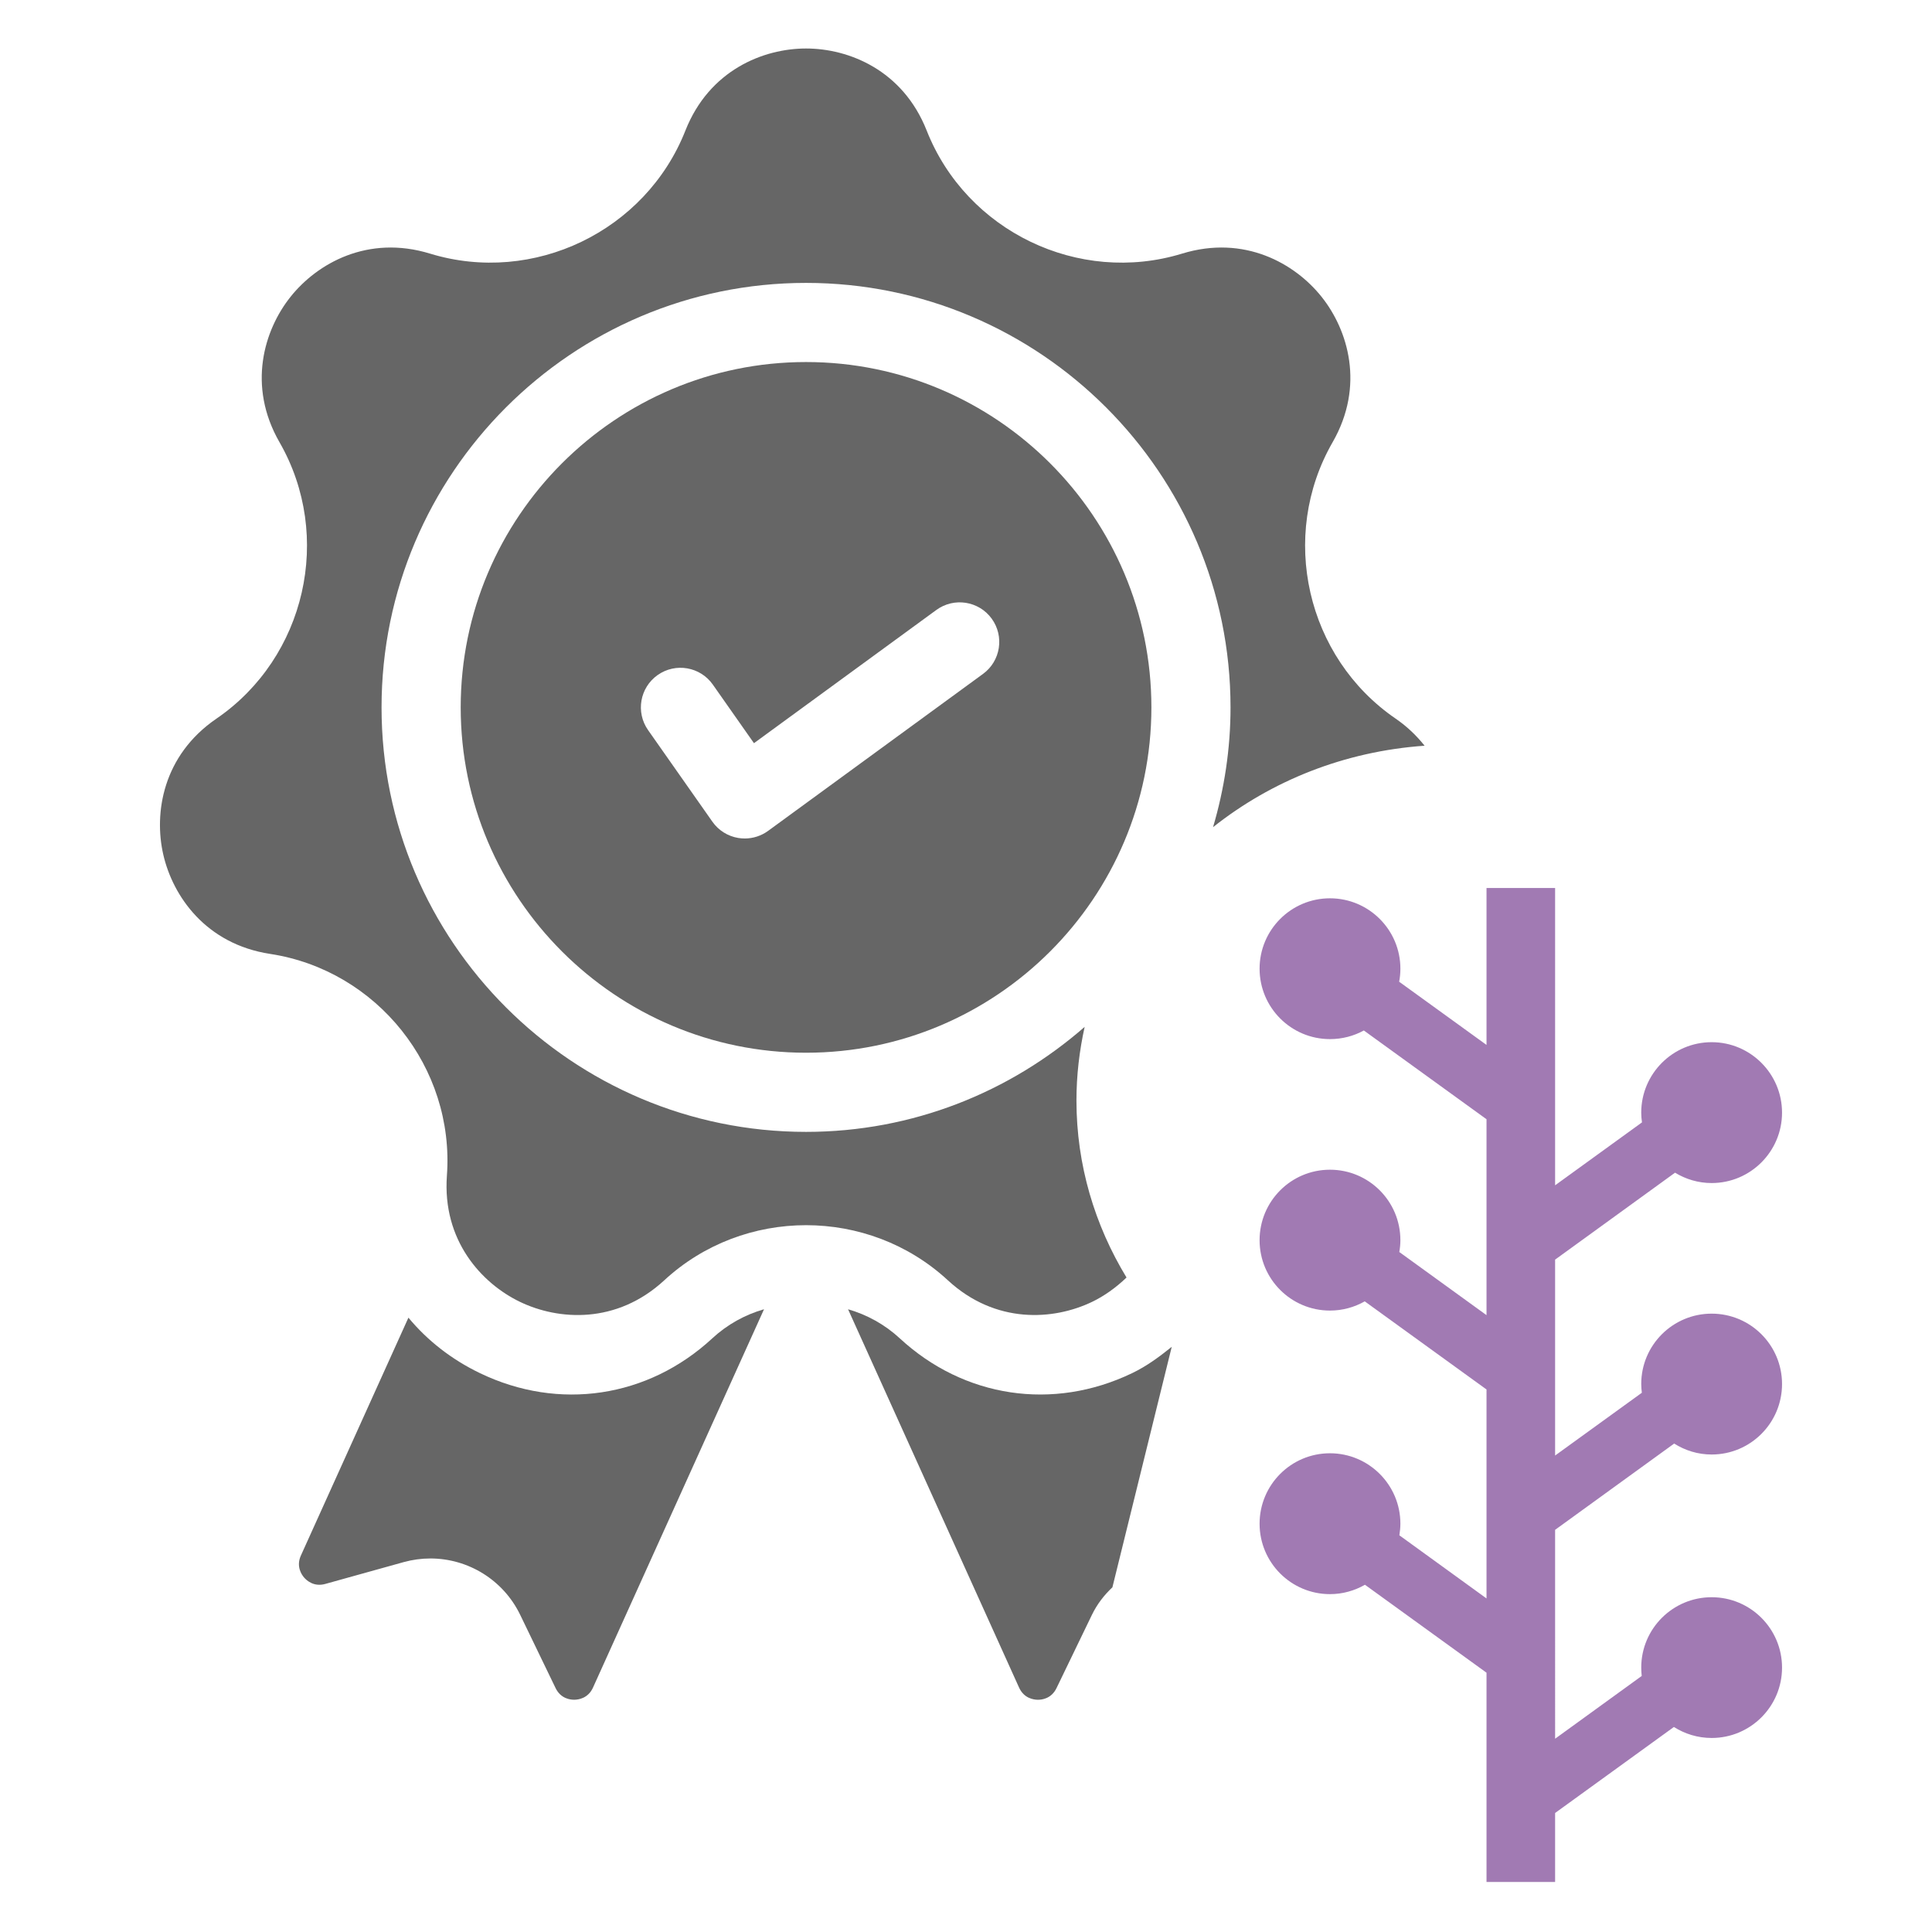 <?xml version="1.0" encoding="utf-8"?>
<!-- Generator: Adobe Illustrator 17.0.0, SVG Export Plug-In . SVG Version: 6.00 Build 0)  -->
<!DOCTYPE svg PUBLIC "-//W3C//DTD SVG 1.1//EN" "http://www.w3.org/Graphics/SVG/1.1/DTD/svg11.dtd">
<svg version="1.1" id="Слой_1" xmlns="http://www.w3.org/2000/svg" xmlns:xlink="http://www.w3.org/1999/xlink" x="0px" y="0px"
	 width="100px" height="100px" viewBox="0 0 100 100" enable-background="new 0 0 100 100" xml:space="preserve">
<g opacity="0.6">
	<path fill="#622181" d="M80.492,79.184l6.163-4.466c0.564,0.357,1.225,0.567,1.94,0.567c2.012,0,3.643-1.633,3.643-3.648
		c0-2.013-1.631-3.643-3.643-3.643c-2.012,0-3.645,1.63-3.645,3.643c0,0.151,0.014,0.299,0.031,0.452l-4.489,3.249v-10.14l6.208-4.5
		c0.558,0.338,1.2,0.536,1.895,0.536c2.01,0,3.643-1.633,3.643-3.643c0-2.012-1.633-3.648-3.643-3.648
		c-2.012,0-3.645,1.636-3.645,3.648c0,0.168,0.014,0.338,0.039,0.503l-4.497,3.257V45.963h-3.55v8.122l-4.522-3.271
		c0.042-0.221,0.064-0.441,0.064-0.675c0-2.01-1.633-3.643-3.645-3.643c-2.013,0-3.643,1.633-3.643,3.643
		c0,2.012,1.63,3.645,3.643,3.645c0.636,0,1.233-0.161,1.753-0.447l6.35,4.595v10.14l-4.514-3.268
		c0.034-0.198,0.056-0.404,0.056-0.611c0-2.018-1.633-3.649-3.645-3.649c-2.013,0-3.643,1.631-3.643,3.649
		c0,2.009,1.63,3.642,3.643,3.642c0.656,0,1.27-0.176,1.8-0.477l6.303,4.561v10.816l-4.511-3.268c0.031-0.199,0.053-0.397,0.053-0.6
		c0-2.013-1.636-3.646-3.645-3.646c-2.013,0-3.643,1.633-3.643,3.646c0,2.012,1.63,3.645,3.643,3.645
		c0.661,0,1.278-0.181,1.811-0.485l6.292,4.552V97.41h3.55v-3.57l6.149-4.452c0.564,0.357,1.23,0.569,1.954,0.569
		c2.01,0,3.643-1.63,3.643-3.642c0-2.013-1.633-3.643-3.643-3.643c-2.012,0-3.645,1.63-3.645,3.643c0,0.145,0.011,0.29,0.025,0.432
		l-4.483,3.249V79.184z M80.492,79.184"/>
	<g>
		<path d="M24.841,71.073c-1.478-0.711-2.725-1.694-3.701-2.871l-5.565,12.31c-0.254,0.56,0.029,0.982,0.163,1.138
			c0.133,0.155,0.508,0.499,1.099,0.334l4.052-1.128c0.462-0.128,0.928-0.19,1.388-0.19c1.942,0,3.769,1.099,4.649,2.92l1.83,3.787
			c0.267,0.553,0.768,0.609,0.977,0.605c0.204-0.003,0.708-0.069,0.961-0.63l8.852-19.582c-0.973,0.28-1.894,0.781-2.678,1.506
			C33.537,72.352,28.928,73.042,24.841,71.073z"/>
		<path d="M58.601,71.073c-4.088,1.968-8.696,1.279-12.028-1.8c-0.784-0.725-1.706-1.226-2.678-1.506l8.852,19.582
			c0.254,0.561,0.757,0.627,0.962,0.63c0.209,0.004,0.71-0.051,0.977-0.605l1.83-3.787c0.269-0.557,0.636-1.028,1.062-1.428
			l3.071-12.448C60.019,70.218,59.366,70.706,58.601,71.073z"/>
		<path d="M56.528,67.383c0.615-0.295,1.225-0.726,1.781-1.259c-1.641-2.7-2.592-5.823-2.592-9.161c0-1.307,0.152-2.58,0.425-3.812
			c-3.864,3.374-8.901,5.435-14.421,5.435c-12.115,0-21.972-9.856-21.972-21.971s9.856-21.972,21.972-21.972
			c12.115,0,21.971,9.857,21.971,21.972c0,2.153-0.324,4.23-0.905,6.199c3.025-2.4,6.792-3.923,10.95-4.216
			c-0.402-0.503-0.885-0.981-1.497-1.401c-4.622-3.165-6.057-9.449-3.265-14.306c1.677-2.92,0.805-5.806-0.572-7.531
			c-1.378-1.726-3.996-3.219-7.216-2.234c-5.355,1.641-11.164-1.156-13.221-6.367c-1.236-3.133-4.036-4.249-6.244-4.249
			c-2.209,0-5.009,1.116-6.246,4.249c-2.057,5.21-7.864,8.007-13.22,6.367c-3.22-0.985-5.839,0.508-7.216,2.234
			c-1.377,1.726-2.25,4.611-0.572,7.531c2.791,4.857,1.357,11.141-3.265,14.306c-2.779,1.903-3.244,4.881-2.752,7.034
			c0.492,2.153,2.202,4.634,5.531,5.143c5.539,0.846,9.557,5.885,9.15,11.472c-0.245,3.359,1.794,5.58,3.783,6.538
			c1.989,0.958,4.997,1.168,7.47-1.118c2.057-1.901,4.698-2.851,7.338-2.851c2.64,0,5.279,0.95,7.337,2.851
			C51.532,68.551,54.539,68.341,56.528,67.383z"/>
		<path d="M41.721,18.739c-9.856,0-17.875,8.019-17.875,17.875c0,9.856,8.019,17.875,17.875,17.875
			c9.857,0,17.875-8.019,17.875-17.875C59.596,26.758,51.578,18.739,41.721,18.739z M50.882,34.881l-11.125,8.125
			c-0.354,0.258-0.777,0.394-1.209,0.394c-0.111,0-0.223-0.009-0.334-0.027c-0.542-0.089-1.026-0.393-1.342-0.844l-3.327-4.738
			c-0.651-0.926-0.427-2.204,0.499-2.854c0.926-0.65,2.203-0.427,2.853,0.499l2.128,3.031l9.44-6.895
			c0.914-0.667,2.195-0.468,2.863,0.446C51.994,32.932,51.795,34.214,50.882,34.881z"/>
	</g>
</g>
</svg>

